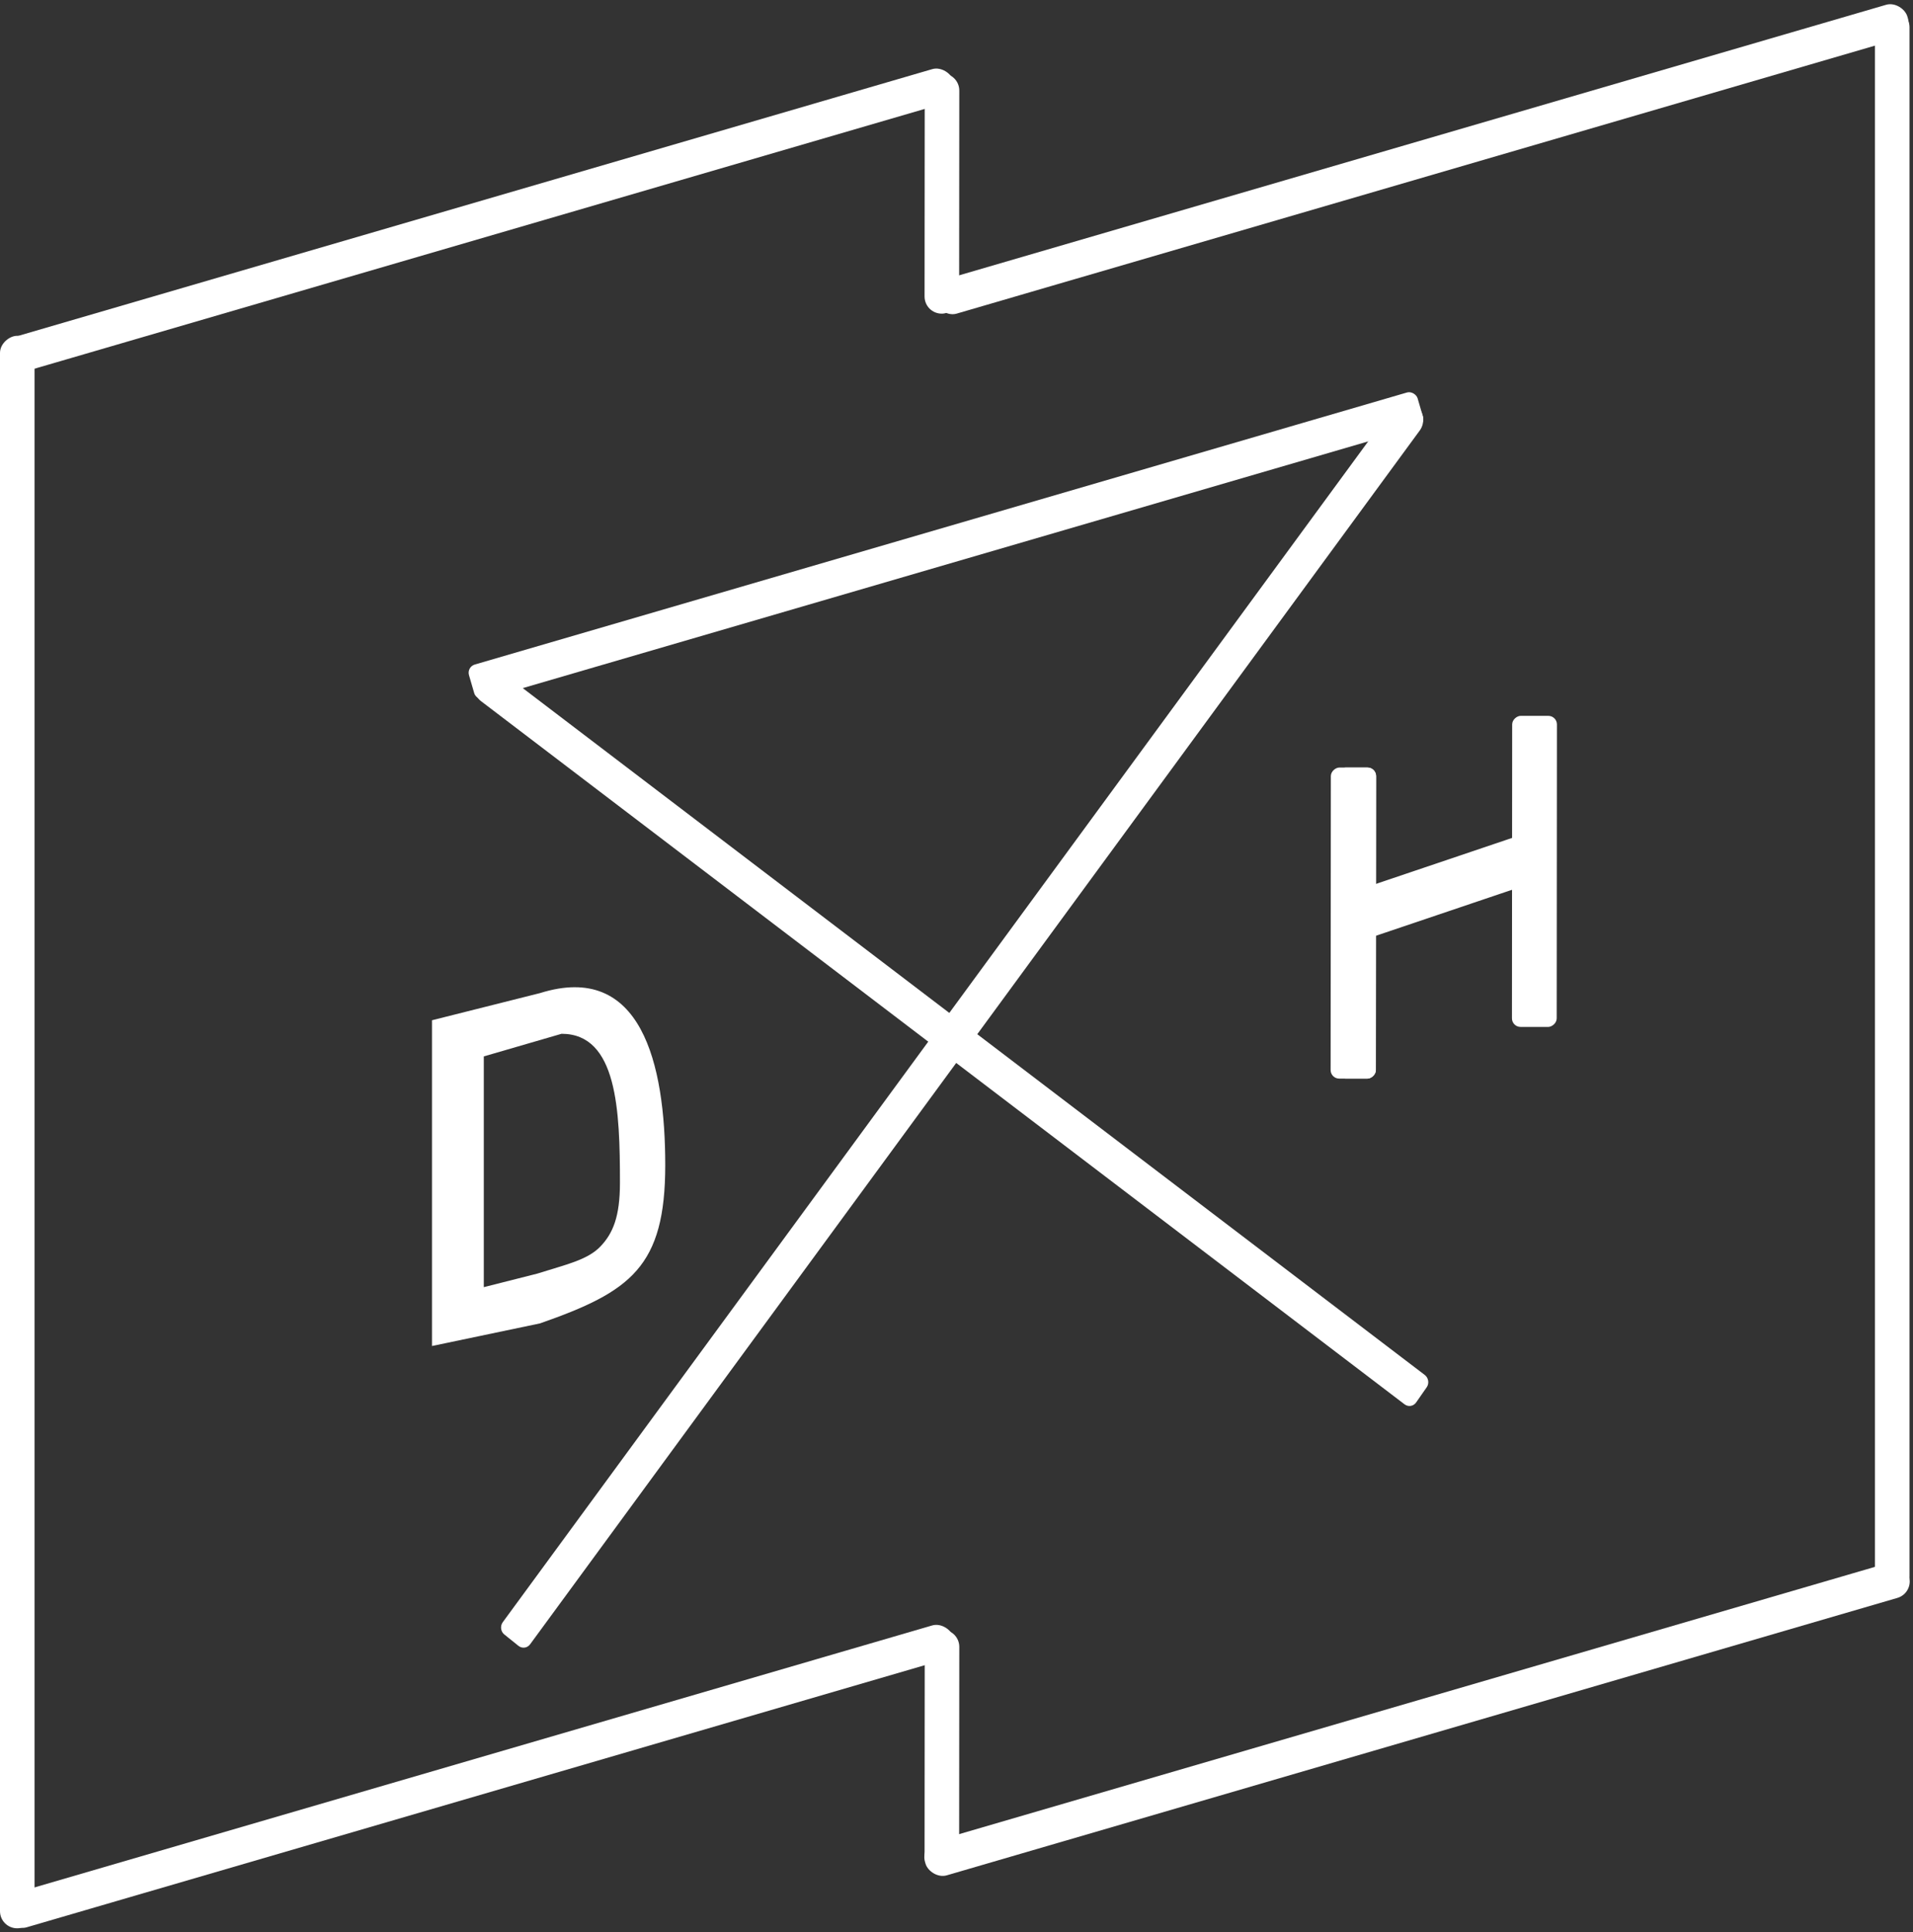 <svg width="223.407" height="225.593" viewBox="0 0 223.407 225.593" fill="none" xmlns="http://www.w3.org/2000/svg" xmlns:xlink="http://www.w3.org/1999/xlink">
	<rect x="0" y="0" width="223.407" height="225.593" fill="#333333" stroke="none"/>
	<desc>
			Created with Pixso.
	</desc>
	<defs/>
	<rect id="Rectangle 1" x="54.489" y="77.861" rx="1" width="115.402" height="4.212" transform="rotate(-16.264 54.489 77.861)" fill="#FFFFFF" fill-opacity="1"/>
	<rect id="Rectangle 5" y="39.833" rx="2" width="115.402" height="4.212" transform="rotate(-16.264 0 39.833)" fill="#FFFFFF" fill-opacity="1"/>
	<rect id="Rectangle 9" y="225.119" rx="2" width="185.915" height="4.036" transform="rotate(-90 0 225.119)" fill="#FFFFFF" fill-opacity="1"/>
	<rect id="Rectangle 10" x="218.964" y="186.034" rx="2" width="184.859" height="4.036" transform="rotate(-90 218.964 186.034)" fill="#FFFFFF" fill-opacity="1"/>
	<rect id="Rectangle 7" y="221.523" rx="2" width="115.402" height="4.212" transform="rotate(-16.264 0 221.523)" fill="#FFFFFF" fill-opacity="1"/>
	<rect id="Rectangle 11" x="107.973" y="36.616" rx="2" width="28.047" height="4.036" transform="rotate(-89.955 107.973 36.616)" fill="#FFFFFF" fill-opacity="1"/>
	<rect id="Rectangle 14" x="176.57" y="119.887" rx="1" width="36.317" height="5.227" transform="rotate(-89.956 176.57 119.887)" fill="#FFFFFF" fill-opacity="1"/>
	<rect id="Rectangle 16" x="156.136" y="125.923" rx="1" width="36.317" height="4.541" transform="rotate(-89.956 156.136 125.923)" fill="#FFFFFF" fill-opacity="1"/>
	<rect id="Rectangle 18" x="155.394" y="125.922" rx="1" width="36.317" height="5.283" transform="rotate(-89.956 155.394 125.922)" fill="#FFFFFF" fill-opacity="1"/>
	<rect id="Rectangle 15" x="157.005" y="104.436" rx="1" width="22.728" height="5.735" transform="rotate(-18.662 157.005 104.436)" fill="#FFFFFF" fill-opacity="1"/>
	<rect id="Rectangle 12" x="107.973" y="218.545" rx="2" width="28.285" height="4.036" transform="rotate(-89.955 107.973 218.545)" fill="#FFFFFF" fill-opacity="1"/>
	<rect id="Rectangle 8" x="107.467" y="215.453" rx="2" width="119.645" height="4.212" transform="rotate(-16.264 107.467 215.453)" fill="#FFFFFF" fill-opacity="1"/>
	<rect id="Rectangle 6" x="108.622" y="33.131" rx="2" width="118.299" height="4.212" transform="rotate(-16.264 108.622 33.131)" fill="#FFFFFF" fill-opacity="1"/>
	<path id="Rectangle 2" d="M58.71 189.39L163.2 46.87C163.52 46.43 164.14 46.34 164.57 46.69L165.43 47.38C166.29 48.08 166.46 49.36 165.81 50.25L61.91 191.96C61.59 192.41 60.97 192.49 60.54 192.14L58.9 190.82C58.47 190.48 58.39 189.84 58.71 189.39Z" fill="#FFFFFF" fill-opacity="1" fill-rule="evenodd"/>
	<path id="Rectangle 3" d="M164.02 163.94L56.18 81.86C55.3 81.19 55.1 79.91 55.73 79L56.39 78.05C56.71 77.59 57.32 77.5 57.76 77.83L166.39 160.52C166.83 160.86 166.93 161.5 166.62 161.95L165.38 163.73C165.07 164.18 164.46 164.28 164.02 163.94Z" fill="#FFFFFF" fill-opacity="1" fill-rule="evenodd"/>
	<path id="D" d="M63.06 154.5C73.66 150.8 77.69 147.89 77.69 136.01C77.69 124.16 74.88 112.24 63.06 115.94L50.45 119.11L50.45 157.14L63.06 154.5ZM56.5 150.27L56.5 123.33L65.58 120.69C72.09 120.69 72.4 129.64 72.4 138.09C72.4 142.03 71.59 143.98 70.12 145.52C68.61 147.1 66.09 147.63 62.74 148.69L56.5 150.27Z" fill="#FFFFFF" fill-opacity="1" fill-rule="nonzero"/>
</svg>
